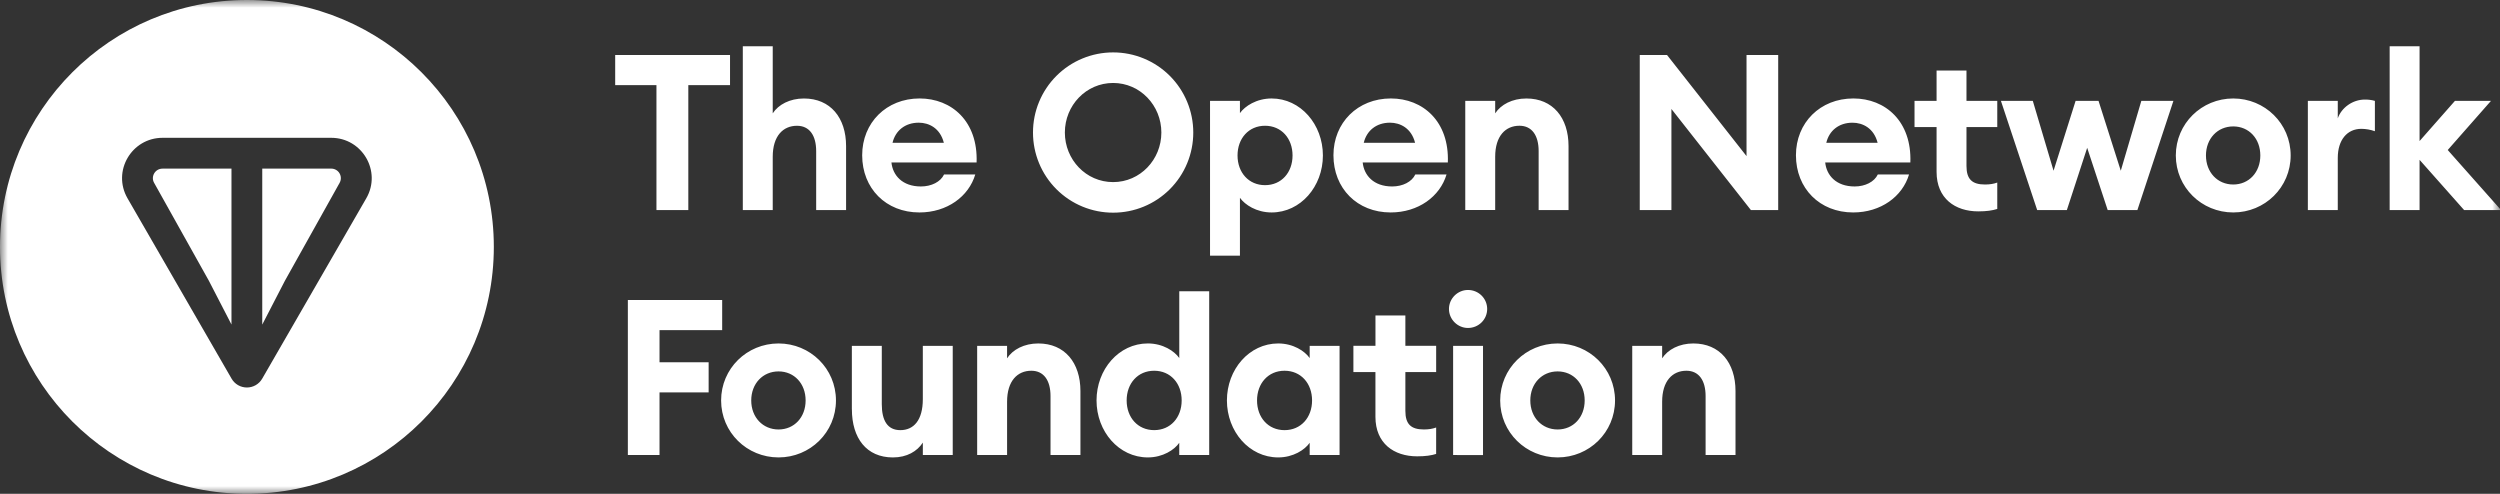 <svg width="162" height="32" viewBox="0 0 162 32" fill="none" xmlns="http://www.w3.org/2000/svg">
<rect x="0" y="0" width="162" height="32" fill="#333333" stroke="none"/>
<g clip-path="url(#clip0_29_222)">
<mask id="mask0_29_222" style="mask-type:luminance" maskUnits="userSpaceOnUse" x="0" y="0" width="162" height="32">
<path d="M0 0H162V32H0V0Z" fill="white"/>
</mask>
<g mask="url(#mask0_29_222)">
<path fill-rule="evenodd" clip-rule="evenodd" d="M32 16C32 24.837 24.837 32 16 32C7.163 32 0 24.837 0 16C0 7.163 7.163 0 16 0C24.837 0 32 7.163 32 16ZM10.535 8.93H21.463C23.471 8.93 24.744 11.1 23.735 12.85L16.99 24.538C16.89 24.712 16.745 24.857 16.571 24.957C16.397 25.057 16.2 25.11 15.998 25.11C15.797 25.11 15.6 25.057 15.426 24.957C15.252 24.857 15.107 24.712 15.007 24.538L8.263 12.85C7.253 11.098 8.526 8.93 10.535 8.93ZM15 21.03V10.927H10.534C10.044 10.927 9.755 11.447 9.989 11.852L13.533 18.19L15 21.03ZM18.463 18.192L22.005 11.852C22.059 11.757 22.087 11.65 22.087 11.541C22.086 11.432 22.056 11.325 22.001 11.231C21.946 11.137 21.867 11.06 21.772 11.006C21.677 10.953 21.57 10.925 21.461 10.926H16.994V21.033L18.463 18.192Z" fill="white"/>
<path d="M105.769 29.486V22.412H107.707V23.218C108.075 22.652 108.811 22.256 109.73 22.256C111.442 22.256 112.461 23.501 112.461 25.34V29.486H110.523V25.666C110.523 24.647 110.084 24.024 109.277 24.024C108.386 24.024 107.707 24.675 107.707 26.034V29.486H105.769ZM104.654 25.949C104.654 28.014 102.984 29.641 100.933 29.641C98.882 29.641 97.212 28.014 97.212 25.949C97.212 23.884 98.882 22.256 100.933 22.256C102.984 22.256 104.654 23.883 104.654 25.949ZM99.164 25.949C99.164 27.039 99.914 27.83 100.933 27.83C101.952 27.83 102.687 27.038 102.687 25.949C102.687 24.859 101.951 24.067 100.933 24.067C99.915 24.067 99.164 24.859 99.164 25.949ZM96.369 20.021C96.369 20.701 95.817 21.252 95.123 21.252C94.458 21.252 93.893 20.7 93.893 20.021C93.893 19.341 94.458 18.79 95.123 18.79C95.817 18.79 96.369 19.342 96.369 20.021ZM94.162 29.486V22.412H96.099V29.487L94.162 29.486ZM93.062 29.415C92.751 29.514 92.368 29.57 91.831 29.57C90.331 29.57 89.128 28.735 89.128 27.01V24.109H87.7V22.41H89.13V20.443H91.068V22.41H93.063V24.108H91.068V26.626C91.068 27.489 91.436 27.829 92.27 27.829C92.582 27.829 92.836 27.786 93.063 27.702L93.062 29.415ZM79.504 25.949C79.504 23.939 80.947 22.256 82.829 22.256C83.805 22.256 84.555 22.751 84.867 23.204V22.411H86.804V29.486H84.867V28.693C84.555 29.146 83.805 29.641 82.829 29.641C80.947 29.641 79.504 27.958 79.504 25.949ZM85.022 25.949C85.022 24.845 84.3 24.024 83.239 24.024C82.178 24.024 81.456 24.845 81.456 25.949C81.456 27.052 82.178 27.873 83.239 27.873C84.3 27.873 85.022 27.053 85.022 25.949ZM71.055 25.948C71.055 23.939 72.498 22.255 74.38 22.255C75.356 22.255 76.106 22.75 76.417 23.203V18.873H78.356V29.485H76.416V28.693C76.106 29.146 75.356 29.641 74.38 29.641C72.498 29.641 71.055 27.957 71.055 25.948ZM76.572 25.948C76.572 24.844 75.851 24.024 74.79 24.024C73.729 24.024 73.007 24.844 73.007 25.948C73.007 27.052 73.729 27.872 74.79 27.872C75.851 27.872 76.572 27.052 76.572 25.948ZM63.32 29.486V22.412H65.258V23.218C65.626 22.652 66.362 22.256 67.281 22.256C68.993 22.256 70.012 23.501 70.012 25.34V29.486H68.074V25.666C68.074 24.647 67.635 24.024 66.829 24.024C65.937 24.024 65.259 24.675 65.259 26.034V29.486H63.32ZM55.2 26.515V22.412H57.14V26.19C57.14 27.25 57.507 27.873 58.342 27.873C59.205 27.873 59.799 27.236 59.799 25.864V22.412H61.737V29.486H59.8V28.68C59.432 29.246 58.767 29.642 57.862 29.642C56.15 29.642 55.202 28.397 55.202 26.515M54.17 25.949C54.17 28.014 52.5 29.641 50.45 29.641C48.398 29.641 46.728 28.014 46.728 25.949C46.728 23.884 48.398 22.256 50.449 22.256C52.5 22.256 54.17 23.883 54.17 25.949ZM48.68 25.949C48.68 27.039 49.43 27.83 50.45 27.83C51.468 27.83 52.204 27.038 52.204 25.949C52.204 24.859 51.468 24.067 50.449 24.067C49.43 24.067 48.68 24.859 48.68 25.949ZM40.685 29.486V19.441H46.797V21.393H42.737V23.473H45.92V25.426H42.737V29.486H40.685ZM154.85 13.612V3H156.788V9.14L159.08 6.537H161.415L158.613 9.721L162.066 13.611H159.674L156.788 10.357V13.612H154.85ZM149.549 13.611V6.537H151.488V7.668C151.728 6.975 152.45 6.452 153.242 6.452C153.44 6.452 153.652 6.466 153.893 6.537V8.503C153.611 8.403 153.315 8.351 153.016 8.348C152.096 8.348 151.488 9.069 151.488 10.229V13.611H149.549ZM148.435 10.074C148.435 12.14 146.766 13.767 144.714 13.767C142.662 13.767 140.993 12.14 140.993 10.074C140.993 8.008 142.663 6.381 144.714 6.381C146.765 6.381 148.435 8.008 148.435 10.074ZM142.946 10.074C142.946 11.164 143.695 11.956 144.714 11.956C145.733 11.956 146.469 11.163 146.469 10.074C146.469 8.984 145.733 8.192 144.714 8.192C143.695 8.192 142.946 8.984 142.946 10.074ZM136.578 13.611L135.249 9.579L133.933 13.611H132.009L129.66 6.537H131.726L133.07 11.064L134.499 6.537H135.985L137.427 11.064L138.758 6.537H140.837L138.503 13.611H136.578ZM129.423 13.54C129.111 13.64 128.73 13.697 128.192 13.697C126.692 13.697 125.49 12.862 125.49 11.136V8.236H124.061V6.536H125.49V4.571H127.428V6.537H129.423V8.235H127.428V10.754C127.428 11.617 127.796 11.956 128.63 11.956C128.942 11.956 129.196 11.914 129.423 11.829V13.54ZM123.706 11.305C123.281 12.734 121.881 13.767 120.084 13.767C117.919 13.767 116.377 12.21 116.377 10.06C116.377 7.951 117.948 6.38 120.098 6.38C122.178 6.38 123.89 7.867 123.791 10.527H118.273C118.358 11.361 118.98 12.083 120.183 12.083C120.862 12.083 121.456 11.786 121.682 11.305H123.706ZM120.041 7.951C119.15 7.951 118.527 8.475 118.344 9.253H121.669C121.428 8.305 120.706 7.951 120.041 7.951ZM115.227 13.611H113.458L108.308 7.061V13.611H106.256V3.566H108.025L113.175 10.116V3.566H115.227V13.611ZM94.949 13.61V6.538H96.888V7.344C97.256 6.778 97.991 6.382 98.911 6.382C100.623 6.382 101.641 7.627 101.641 9.466V13.612H99.704V9.79C99.704 8.771 99.264 8.148 98.458 8.148C97.567 8.148 96.888 8.799 96.888 10.158V13.61H94.949ZM93.736 11.305C93.311 12.734 91.91 13.767 90.113 13.767C87.949 13.767 86.407 12.21 86.407 10.06C86.407 7.951 87.977 6.38 90.127 6.38C92.207 6.38 93.92 7.867 93.82 10.527H88.302C88.387 11.361 89.01 12.083 90.212 12.083C90.892 12.083 91.486 11.786 91.712 11.305H93.736ZM90.07 7.95C89.179 7.95 88.556 8.474 88.372 9.252H91.697C91.457 8.304 90.735 7.95 90.07 7.95ZM78.41 16.568V6.536H80.348V7.329C80.673 6.876 81.423 6.381 82.4 6.381C84.281 6.381 85.724 8.065 85.724 10.074C85.724 12.083 84.281 13.767 82.399 13.767C81.423 13.767 80.673 13.271 80.348 12.819V16.568H78.41ZM83.757 10.074C83.757 8.97 83.036 8.149 81.975 8.149C80.914 8.149 80.192 8.97 80.192 10.074C80.192 11.177 80.914 11.998 81.975 11.998C83.036 11.998 83.757 11.178 83.757 10.074ZM77.324 8.588C77.325 9.27 77.191 9.946 76.93 10.576C76.67 11.207 76.287 11.779 75.805 12.262C75.322 12.744 74.75 13.127 74.119 13.387C73.489 13.648 72.813 13.782 72.131 13.781C71.449 13.782 70.773 13.648 70.143 13.387C69.512 13.127 68.94 12.744 68.457 12.262C67.975 11.779 67.592 11.207 67.332 10.576C67.071 9.946 66.937 9.27 66.938 8.588C66.937 7.906 67.071 7.23 67.332 6.6C67.593 5.97 67.975 5.397 68.458 4.915C68.94 4.433 69.513 4.05 70.143 3.79C70.773 3.529 71.449 3.395 72.131 3.396C72.813 3.395 73.489 3.529 74.119 3.79C74.749 4.051 75.322 4.433 75.804 4.915C76.286 5.397 76.668 5.97 76.929 6.6C77.19 7.231 77.325 7.906 77.324 8.588ZM69.003 8.588C69.003 10.343 70.375 11.8 72.13 11.8C73.885 11.8 75.256 10.343 75.256 8.588C75.256 6.834 73.884 5.376 72.13 5.376C70.375 5.376 69.003 6.834 69.003 8.588ZM63.198 11.305C62.774 12.734 61.373 13.767 59.576 13.767C57.411 13.767 55.869 12.21 55.869 10.06C55.869 7.951 57.439 6.38 59.59 6.38C61.67 6.38 63.382 7.867 63.283 10.527H57.765C57.85 11.361 58.472 12.083 59.675 12.083C60.355 12.083 60.949 11.786 61.175 11.305H63.198ZM59.534 7.95C58.642 7.95 58.02 8.474 57.836 9.252H61.161C60.921 8.304 60.199 7.95 59.534 7.95ZM48.134 13.612V3H50.073V7.344C50.441 6.778 51.176 6.382 52.096 6.382C53.808 6.382 54.826 7.627 54.826 9.466V13.612H52.888V9.792C52.888 8.772 52.45 8.15 51.643 8.15C50.752 8.15 50.073 8.801 50.073 10.16V13.612H48.134ZM42.538 13.611V5.518H39.864V3.566H47.306V5.518H44.603V13.611H42.538Z" fill="white"/>
</g>
</g>
<defs>
<clipPath id="clip0_29_222">
<rect width="162" height="32" fill="white"/>
</clipPath>
</defs>
</svg>
